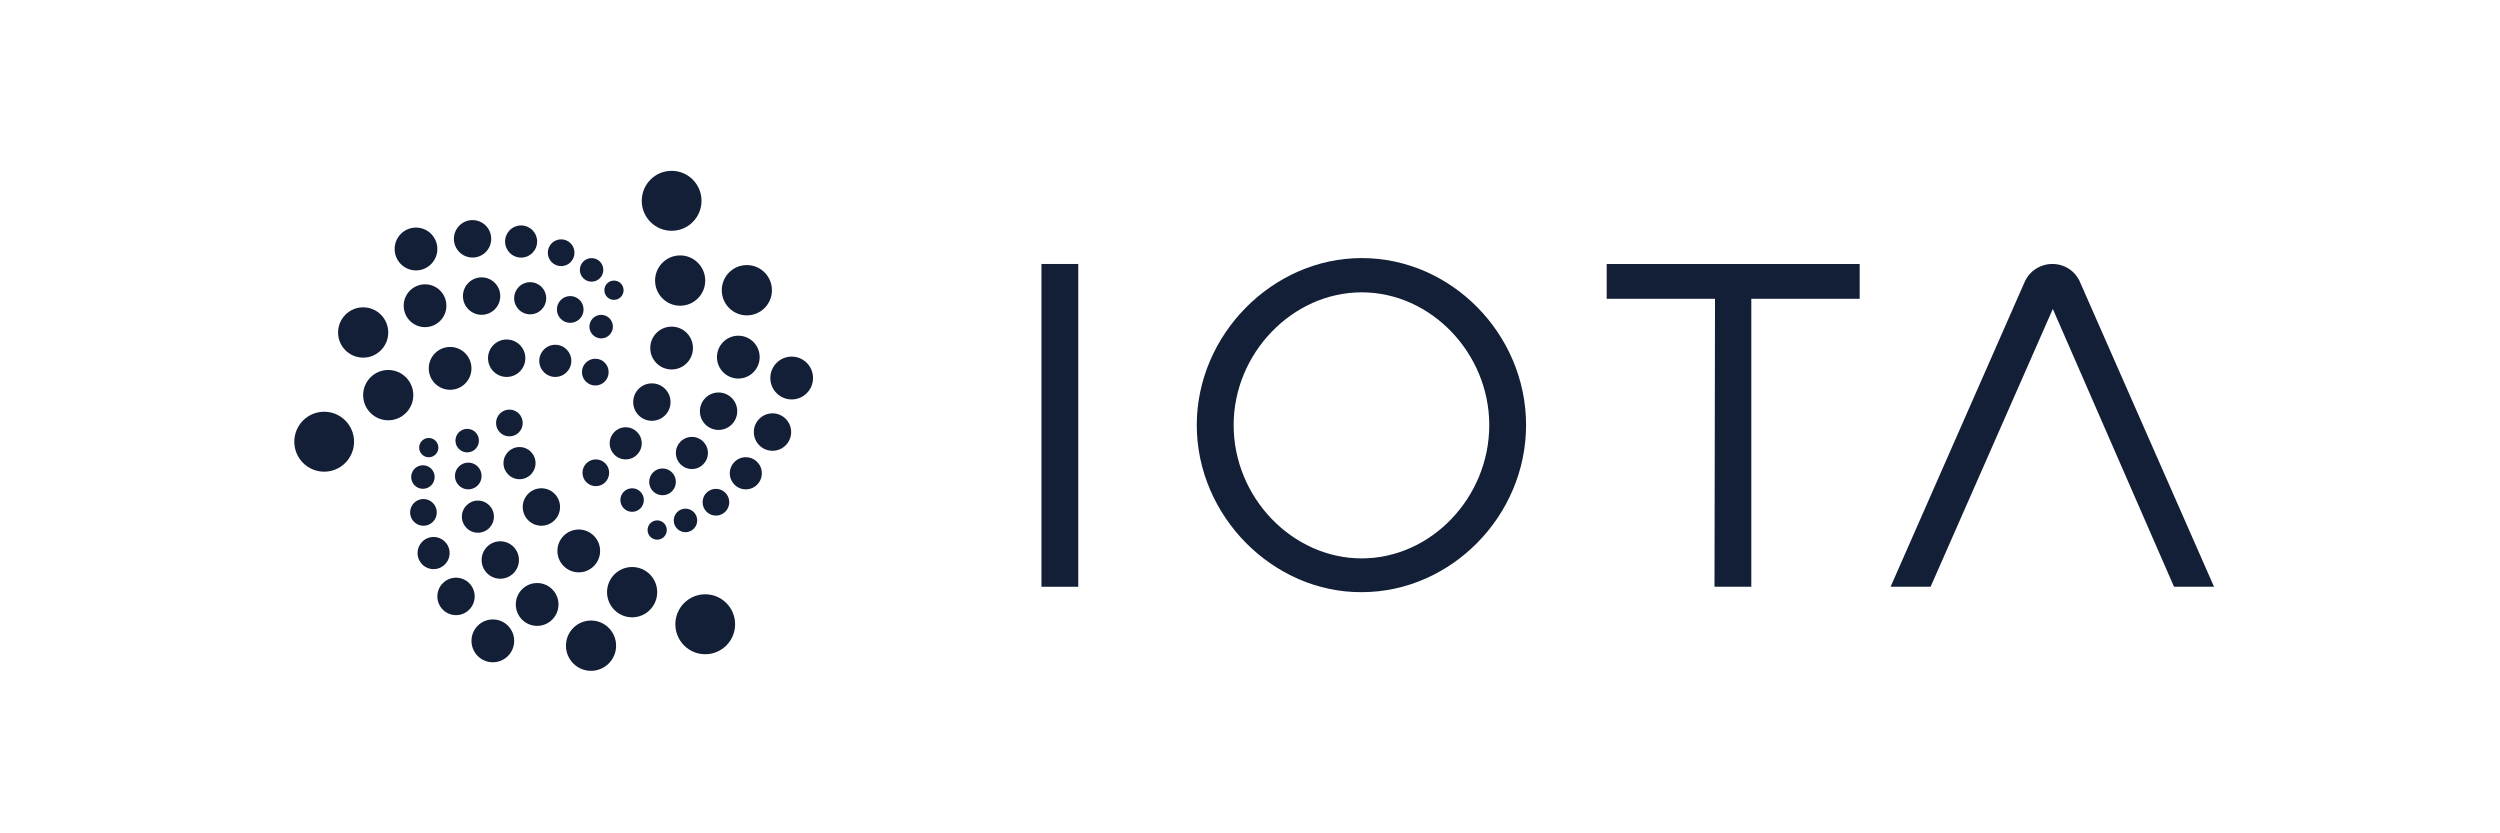 <svg width="300" height="100" viewBox="0 0 300 100" fill="none" xmlns="http://www.w3.org/2000/svg">
<path d="M80.596 27.694C82.576 27.694 84.182 26.084 84.182 24.097C84.182 22.11 82.576 20.5 80.596 20.5C78.615 20.5 77.01 22.11 77.01 24.097C77.01 26.084 78.615 27.694 80.596 27.694Z" fill="#131F37"/>
<path fill-rule="evenodd" clip-rule="evenodd" d="M163.405 30.968C152.709 30.968 143.613 40.16 143.613 51.013C143.613 61.935 152.771 71.121 163.405 71.059C174.101 71.059 183.129 61.935 183.129 51.013C183.129 40.091 174.164 30.968 163.405 30.968ZM163.405 35.081C171.732 35.081 178.712 42.406 178.712 51.013C178.712 59.689 171.732 67.007 163.405 67.007C155.078 67.007 148.037 59.689 148.037 51.013C148.037 42.406 155.078 35.081 163.405 35.081Z" fill="#131F37"/>
<path d="M124.975 31.677H129.392V70.412H124.975V31.677Z" fill="#131F37"/>
<path d="M205.801 35.853H192.803V31.677H223.161V35.853H210.157V70.412H205.739L205.801 35.853Z" fill="#131F37"/>
<path d="M231.671 70.412L246.339 37.073L260.882 70.412H265.684L249.608 33.862C249.031 32.511 247.747 31.677 246.277 31.677C244.868 31.677 243.522 32.511 242.945 33.862L226.869 70.412H231.671Z" fill="#131F37"/>
<path d="M88.213 74.911C88.213 76.898 86.608 78.508 84.627 78.508C82.647 78.508 81.041 76.898 81.041 74.911C81.041 72.925 82.647 71.314 84.627 71.314C86.608 71.314 88.213 72.925 88.213 74.911Z" fill="#131F37"/>
<path d="M81.618 36.687C83.28 36.687 84.628 35.336 84.628 33.669C84.628 32.002 83.28 30.65 81.618 30.65C79.957 30.65 78.609 32.002 78.609 33.669C78.609 35.336 79.957 36.687 81.618 36.687Z" fill="#131F37"/>
<path d="M92.632 34.826C92.632 36.493 91.284 37.845 89.623 37.845C87.96 37.845 86.613 36.493 86.613 34.826C86.613 33.159 87.96 31.808 89.623 31.808C91.284 31.808 92.632 33.159 92.632 34.826Z" fill="#131F37"/>
<path d="M80.594 44.336C82.009 44.336 83.156 43.185 83.156 41.765C83.156 40.346 82.009 39.195 80.594 39.195C79.178 39.195 78.031 40.346 78.031 41.765C78.031 43.185 79.178 44.336 80.594 44.336Z" fill="#131F37"/>
<path d="M91.16 42.855C91.16 44.274 90.013 45.425 88.598 45.425C87.182 45.425 86.035 44.274 86.035 42.855C86.035 41.435 87.182 40.284 88.598 40.284C90.013 40.284 91.16 41.435 91.16 42.855Z" fill="#131F37"/>
<path d="M95.002 47.933C96.417 47.933 97.564 46.782 97.564 45.362C97.564 43.943 96.417 42.792 95.002 42.792C93.587 42.792 92.439 43.943 92.439 45.362C92.439 46.782 93.587 47.933 95.002 47.933Z" fill="#131F37"/>
<path d="M88.468 49.346C88.468 50.586 87.465 51.592 86.228 51.592C84.991 51.592 83.988 50.586 83.988 49.346C83.988 48.105 84.991 47.099 86.228 47.099C87.465 47.099 88.468 48.105 88.468 49.346Z" fill="#131F37"/>
<path d="M78.224 50.497C79.461 50.497 80.464 49.491 80.464 48.25C80.464 47.01 79.461 46.004 78.224 46.004C76.987 46.004 75.984 47.01 75.984 48.25C75.984 49.491 76.987 50.497 78.224 50.497Z" fill="#131F37"/>
<path d="M94.939 51.847C94.939 53.088 93.936 54.094 92.699 54.094C91.462 54.094 90.459 53.088 90.459 51.847C90.459 50.607 91.462 49.601 92.699 49.601C93.936 49.601 94.939 50.607 94.939 51.847Z" fill="#131F37"/>
<path d="M83.027 56.285C84.089 56.285 84.95 55.421 84.95 54.355C84.95 53.29 84.089 52.426 83.027 52.426C81.965 52.426 81.103 53.29 81.103 54.355C81.103 55.421 81.965 56.285 83.027 56.285Z" fill="#131F37"/>
<path d="M91.421 56.795C91.421 57.861 90.56 58.724 89.498 58.724C88.435 58.724 87.574 57.861 87.574 56.795C87.574 55.73 88.435 54.866 89.498 54.866C90.56 54.866 91.421 55.73 91.421 56.795Z" fill="#131F37"/>
<path d="M75.085 55.127C76.148 55.127 77.009 54.263 77.009 53.198C77.009 52.132 76.148 51.269 75.085 51.269C74.023 51.269 73.162 52.132 73.162 53.198C73.162 54.263 74.023 55.127 75.085 55.127Z" fill="#131F37"/>
<path d="M81.104 57.822C81.104 58.709 80.387 59.428 79.503 59.428C78.619 59.428 77.902 58.709 77.902 57.822C77.902 56.935 78.619 56.216 79.503 56.216C80.387 56.216 81.104 56.935 81.104 57.822Z" fill="#131F37"/>
<path d="M82.258 63.865C83.036 63.865 83.666 63.232 83.666 62.452C83.666 61.672 83.036 61.039 82.258 61.039C81.48 61.039 80.85 61.672 80.85 62.452C80.85 63.232 81.48 63.865 82.258 63.865Z" fill="#131F37"/>
<path d="M80.017 63.604C80.017 64.243 79.5 64.761 78.863 64.761C78.226 64.761 77.709 64.243 77.709 63.604C77.709 62.964 78.226 62.446 78.863 62.446C79.5 62.446 80.017 62.964 80.017 63.604Z" fill="#131F37"/>
<path d="M75.854 61.419C76.632 61.419 77.262 60.786 77.262 60.006C77.262 59.226 76.632 58.593 75.854 58.593C75.076 58.593 74.445 59.226 74.445 60.006C74.445 60.786 75.076 61.419 75.854 61.419Z" fill="#131F37"/>
<path d="M73.1 56.733C73.1 57.62 72.383 58.339 71.499 58.339C70.615 58.339 69.898 57.62 69.898 56.733C69.898 55.846 70.615 55.127 71.499 55.127C72.383 55.127 73.1 55.846 73.1 56.733Z" fill="#131F37"/>
<path d="M71.437 46.259C72.321 46.259 73.037 45.54 73.037 44.653C73.037 43.766 72.321 43.047 71.437 43.047C70.553 43.047 69.836 43.766 69.836 44.653C69.836 45.54 70.553 46.259 71.437 46.259Z" fill="#131F37"/>
<path d="M73.547 39.195C73.547 39.975 72.917 40.608 72.139 40.608C71.361 40.608 70.731 39.975 70.731 39.195C70.731 38.415 71.361 37.782 72.139 37.782C72.917 37.782 73.547 38.415 73.547 39.195Z" fill="#131F37"/>
<path d="M73.677 35.984C74.315 35.984 74.831 35.466 74.831 34.826C74.831 34.187 74.315 33.669 73.677 33.669C73.04 33.669 72.523 34.187 72.523 34.826C72.523 35.466 73.04 35.984 73.677 35.984Z" fill="#131F37"/>
<path d="M72.399 32.387C72.399 33.167 71.768 33.8 70.99 33.8C70.213 33.8 69.582 33.167 69.582 32.387C69.582 31.607 70.213 30.974 70.99 30.974C71.768 30.974 72.399 31.607 72.399 32.387Z" fill="#131F37"/>
<path d="M85.911 61.873C86.795 61.873 87.512 61.154 87.512 60.268C87.512 59.381 86.795 58.662 85.911 58.662C85.027 58.662 84.311 59.381 84.311 60.268C84.311 61.154 85.027 61.873 85.911 61.873Z" fill="#131F37"/>
<path d="M68.938 30.327C68.938 31.214 68.221 31.933 67.337 31.933C66.453 31.933 65.736 31.214 65.736 30.327C65.736 29.44 66.453 28.721 67.337 28.721C68.221 28.721 68.938 29.44 68.938 30.327Z" fill="#131F37"/>
<path d="M68.427 38.741C69.311 38.741 70.028 38.022 70.028 37.135C70.028 36.248 69.311 35.529 68.427 35.529C67.543 35.529 66.826 36.248 66.826 37.135C66.826 38.022 67.543 38.741 68.427 38.741Z" fill="#131F37"/>
<path d="M68.558 43.303C68.558 44.368 67.697 45.232 66.634 45.232C65.572 45.232 64.711 44.368 64.711 43.303C64.711 42.237 65.572 41.373 66.634 41.373C67.697 41.373 68.558 42.237 68.558 43.303Z" fill="#131F37"/>
<path d="M60.802 45.232C62.039 45.232 63.042 44.226 63.042 42.985C63.042 41.744 62.039 40.739 60.802 40.739C59.565 40.739 58.562 41.744 58.562 42.985C58.562 44.226 59.565 45.232 60.802 45.232Z" fill="#131F37"/>
<path d="M56.576 44.205C56.576 45.624 55.429 46.775 54.014 46.775C52.598 46.775 51.451 45.624 51.451 44.205C51.451 42.785 52.598 41.635 54.014 41.635C55.429 41.635 56.576 42.785 56.576 44.205Z" fill="#131F37"/>
<path d="M46.587 50.435C48.249 50.435 49.596 49.083 49.596 47.416C49.596 45.749 48.249 44.398 46.587 44.398C44.925 44.398 43.578 45.749 43.578 47.416C43.578 49.083 44.925 50.435 46.587 50.435Z" fill="#131F37"/>
<path d="M42.487 53.005C42.487 54.992 40.881 56.602 38.901 56.602C36.92 56.602 35.315 54.992 35.315 53.005C35.315 51.018 36.92 49.408 38.901 49.408C40.881 49.408 42.487 51.018 42.487 53.005Z" fill="#131F37"/>
<path d="M43.58 42.917C45.241 42.917 46.589 41.565 46.589 39.898C46.589 38.231 45.241 36.88 43.58 36.88C41.917 36.88 40.57 38.231 40.57 39.898C40.57 41.565 41.917 42.917 43.58 42.917Z" fill="#131F37"/>
<path d="M53.568 36.687C53.568 38.107 52.421 39.258 51.006 39.258C49.591 39.258 48.443 38.107 48.443 36.687C48.443 35.268 49.591 34.117 51.006 34.117C52.421 34.117 53.568 35.268 53.568 36.687Z" fill="#131F37"/>
<path d="M49.92 32.449C51.335 32.449 52.482 31.298 52.482 29.879C52.482 28.459 51.335 27.308 49.92 27.308C48.505 27.308 47.357 28.459 47.357 29.879C47.357 31.298 48.505 32.449 49.92 32.449Z" fill="#131F37"/>
<path d="M58.946 28.659C58.946 29.9 57.944 30.906 56.707 30.906C55.47 30.906 54.467 29.9 54.467 28.659C54.467 27.418 55.47 26.412 56.707 26.412C57.944 26.412 58.946 27.418 58.946 28.659Z" fill="#131F37"/>
<path d="M62.533 30.912C63.595 30.912 64.456 30.048 64.456 28.983C64.456 27.917 63.595 27.053 62.533 27.053C61.471 27.053 60.609 27.917 60.609 28.983C60.609 30.048 61.471 30.912 62.533 30.912Z" fill="#131F37"/>
<path d="M65.544 35.791C65.544 36.857 64.683 37.72 63.621 37.72C62.559 37.72 61.697 36.857 61.697 35.791C61.697 34.726 62.559 33.862 63.621 33.862C64.683 33.862 65.544 34.726 65.544 35.791Z" fill="#131F37"/>
<path d="M57.792 37.776C59.029 37.776 60.032 36.77 60.032 35.53C60.032 34.289 59.029 33.283 57.792 33.283C56.556 33.283 55.553 34.289 55.553 35.53C55.553 36.77 56.556 37.776 57.792 37.776Z" fill="#131F37"/>
<path d="M52.607 53.714C52.607 54.354 52.09 54.872 51.453 54.872C50.816 54.872 50.299 54.354 50.299 53.714C50.299 53.075 50.816 52.557 51.453 52.557C52.09 52.557 52.607 53.075 52.607 53.714Z" fill="#131F37"/>
<path d="M56.063 54.287C56.84 54.287 57.471 53.655 57.471 52.874C57.471 52.094 56.84 51.462 56.063 51.462C55.285 51.462 54.654 52.094 54.654 52.874C54.654 53.655 55.285 54.287 56.063 54.287Z" fill="#131F37"/>
<path d="M62.727 50.758C62.727 51.645 62.01 52.364 61.126 52.364C60.242 52.364 59.525 51.645 59.525 50.758C59.525 49.871 60.242 49.153 61.126 49.153C62.01 49.153 62.727 49.871 62.727 50.758Z" fill="#131F37"/>
<path d="M62.341 57.505C63.404 57.505 64.265 56.641 64.265 55.575C64.265 54.51 63.404 53.646 62.341 53.646C61.279 53.646 60.418 54.51 60.418 55.575C60.418 56.641 61.279 57.505 62.341 57.505Z" fill="#131F37"/>
<path d="M57.793 57.119C57.793 58.005 57.077 58.724 56.193 58.724C55.309 58.724 54.592 58.005 54.592 57.119C54.592 56.232 55.309 55.513 56.193 55.513C57.077 55.513 57.793 56.232 57.793 57.119Z" fill="#131F37"/>
<path d="M50.75 58.656C51.528 58.656 52.159 58.023 52.159 57.243C52.159 56.463 51.528 55.83 50.75 55.83C49.972 55.83 49.342 56.463 49.342 57.243C49.342 58.023 49.972 58.656 50.75 58.656Z" fill="#131F37"/>
<path d="M52.414 61.487C52.414 62.374 51.698 63.093 50.814 63.093C49.93 63.093 49.213 62.374 49.213 61.487C49.213 60.601 49.93 59.882 50.814 59.882C51.698 59.882 52.414 60.601 52.414 61.487Z" fill="#131F37"/>
<path d="M57.347 63.927C58.41 63.927 59.271 63.063 59.271 61.998C59.271 60.932 58.41 60.069 57.347 60.069C56.285 60.069 55.424 60.932 55.424 61.998C55.424 63.063 56.285 63.927 57.347 63.927Z" fill="#131F37"/>
<path d="M67.206 60.84C67.206 62.081 66.203 63.087 64.966 63.087C63.729 63.087 62.727 62.081 62.727 60.84C62.727 59.599 63.729 58.593 64.966 58.593C66.203 58.593 67.206 59.599 67.206 60.84Z" fill="#131F37"/>
<path d="M69.451 68.682C70.866 68.682 72.013 67.531 72.013 66.112C72.013 64.692 70.866 63.541 69.451 63.541C68.036 63.541 66.889 64.692 66.889 66.112C66.889 67.531 68.036 68.682 69.451 68.682Z" fill="#131F37"/>
<path d="M62.273 67.201C62.273 68.441 61.27 69.447 60.033 69.447C58.796 69.447 57.793 68.441 57.793 67.201C57.793 65.96 58.796 64.954 60.033 64.954C61.27 64.954 62.273 65.96 62.273 67.201Z" fill="#131F37"/>
<path d="M54.722 73.816C55.959 73.816 56.962 72.81 56.962 71.569C56.962 70.329 55.959 69.323 54.722 69.323C53.485 69.323 52.482 70.329 52.482 71.569C52.482 72.81 53.485 73.816 54.722 73.816Z" fill="#131F37"/>
<path d="M61.703 76.903C61.703 78.322 60.556 79.473 59.141 79.473C57.725 79.473 56.578 78.322 56.578 76.903C56.578 75.483 57.725 74.332 59.141 74.332C60.556 74.332 61.703 75.483 61.703 76.903Z" fill="#131F37"/>
<path d="M70.923 80.5C72.585 80.5 73.932 79.149 73.932 77.482C73.932 75.815 72.585 74.463 70.923 74.463C69.261 74.463 67.914 75.815 67.914 77.482C67.914 79.149 69.261 80.5 70.923 80.5Z" fill="#131F37"/>
<path d="M67.019 72.534C67.019 73.954 65.872 75.104 64.457 75.104C63.042 75.104 61.895 73.954 61.895 72.534C61.895 71.115 63.042 69.964 64.457 69.964C65.872 69.964 67.019 71.115 67.019 72.534Z" fill="#131F37"/>
<path d="M75.855 74.078C77.517 74.078 78.864 72.726 78.864 71.059C78.864 69.392 77.517 68.041 75.855 68.041C74.193 68.041 72.846 69.392 72.846 71.059C72.846 72.726 74.193 74.078 75.855 74.078Z" fill="#131F37"/>
<path d="M53.954 66.367C53.954 67.432 53.093 68.296 52.031 68.296C50.968 68.296 50.107 67.432 50.107 66.367C50.107 65.301 50.968 64.437 52.031 64.437C53.093 64.437 53.954 65.301 53.954 66.367Z" fill="#131F37"/>
</svg>
